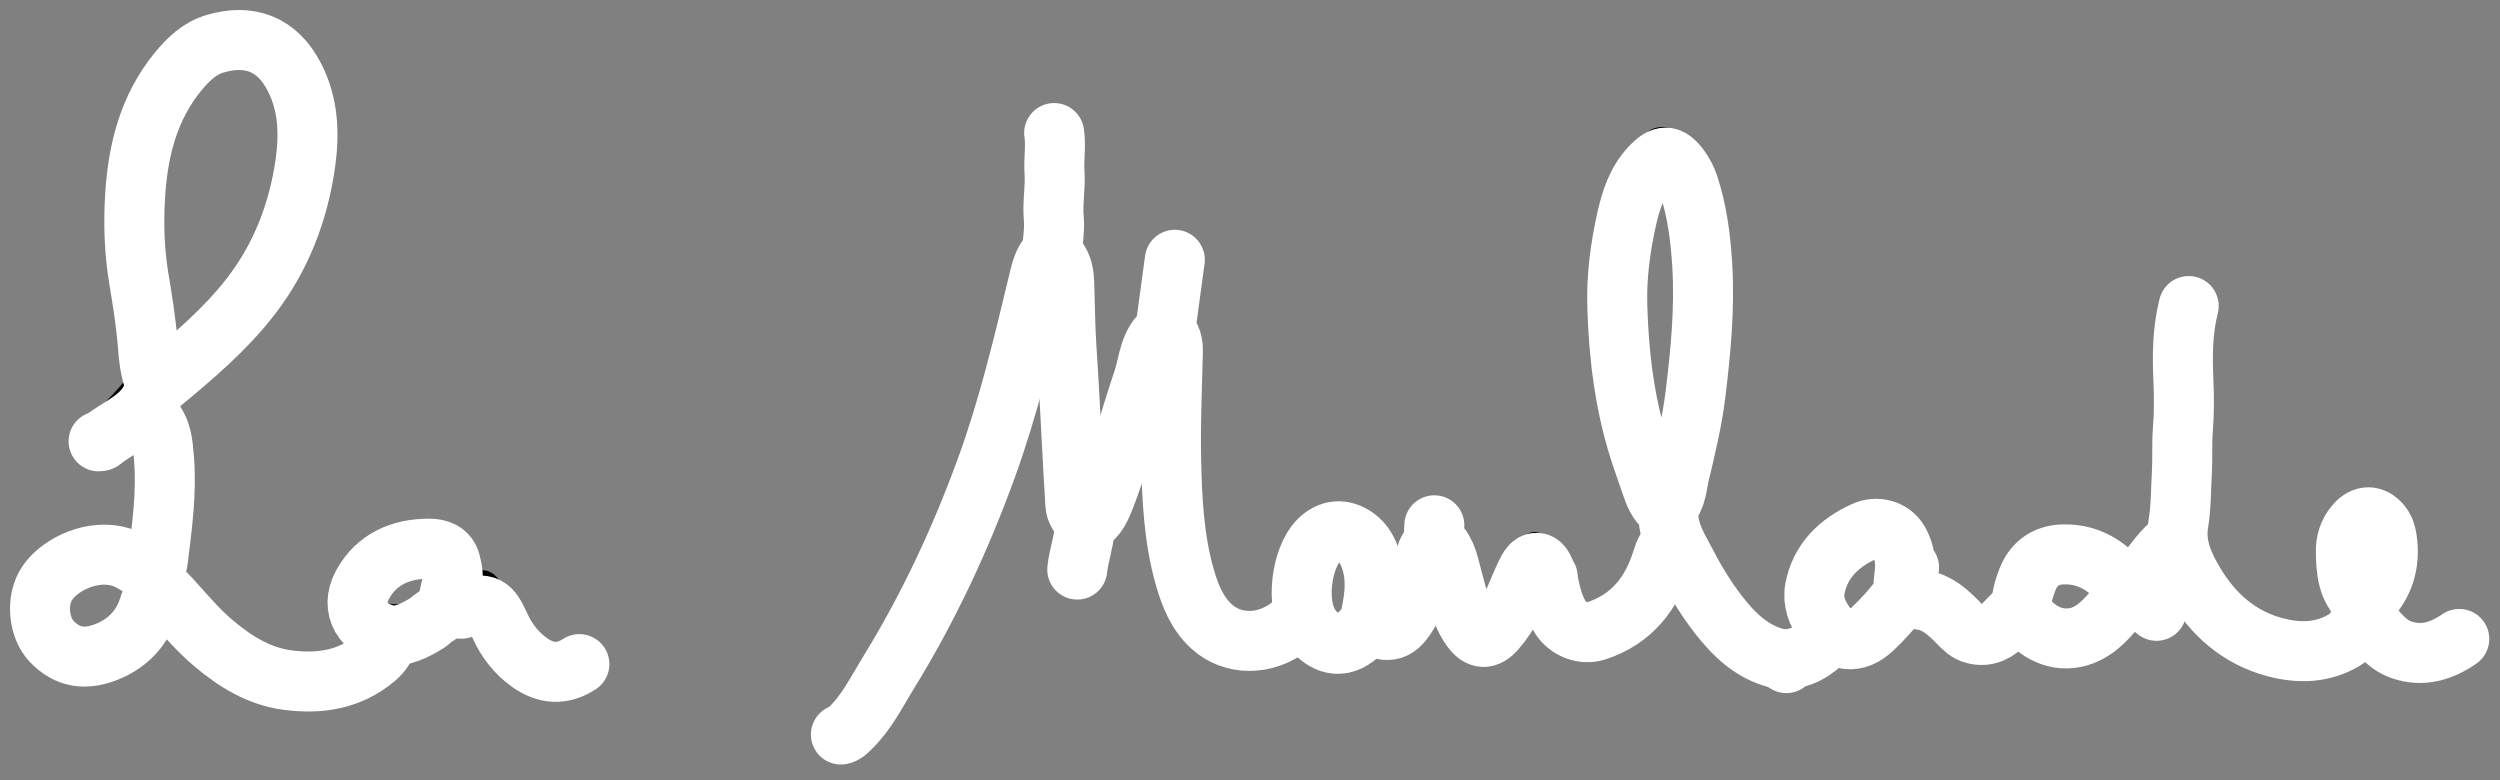 <?xml version="1.0" encoding="UTF-8" standalone="no"?>
<svg width="125px" height="39px" viewBox="0 0 125 39" version="1.1" xmlns="http://www.w3.org/2000/svg" xmlns:xlink="http://www.w3.org/1999/xlink">
    <rect x="0" y="0" width="125" height="39" fill="#808080" stroke="none"/>
    <!-- Generator: Sketch 3.7.2 (28276) - http://www.bohemiancoding.com/sketch -->
    <title>Logo</title>
    <desc>Created with Sketch.</desc>
    <defs></defs>
    <g id="Page-1" stroke="none" stroke-width="1" fill="none" fill-rule="evenodd">
        <g id="Logo" transform="translate(1, 0)">
            <path d="M27.808,32.032 C27.269,32.381 26.728,32.455 26.249,32.262 C25.305,31.883 24.626,30.915 24.352,29.903 L24.352,29.902 C24.079,29.007 23.718,28.738 23.718,28.738 C23.281,28.389 22.718,28.404 22.113,28.999 C22.654,26.767 21.304,25.287 18.532,26.642 C18.532,26.642 15.585,28.191 16.678,30.194 C16.952,30.716 17.406,31.156 17.874,31.38 C17.324,31.908 16.953,32.502 15.276,32.749 C11.535,33.302 9.161,30.107 7.563,27.869 C8.099,25.267 7.877,22.209 7.779,20.776 C7.719,19.91 8.092,18.485 8.647,17.911 C9.577,16.952 9.951,16.587 11.434,15.032 C16.243,9.994 16.46,-0.721 9.901,0.745 C6.092,1.597 4.885,7.835 5.488,12.393 C5.727,14.192 6.2,16.287 6.027,17.419 C5.731,19.379 3.036,20.615 3.59,21.615 C4.569,22.813 6.482,20.594 6.637,21.195 C7.179,23.038 6.584,25.27 6.433,27.07 C4.593,25.757 0.984,26.704 0.514,28.698 C0.364,29.484 0.472,30.412 0.744,31.037 C2.113,33.149 6.365,32.865 7.221,29.397 C8.755,31.533 12.485,34.5 15.84,33.492 C17.655,33.009 18.271,32.405 18.826,31.666 C18.832,31.658 18.837,31.651 18.842,31.644 C20.561,31.14 23.004,29.202 23.638,30.596 C24.028,31.454 24.887,32.499 26.033,32.961 C26.286,33.062 26.546,33.113 26.812,33.113 C27.267,33.113 27.734,32.963 28.193,32.667 C28.362,32.557 28.414,32.327 28.307,32.151 C28.201,31.977 27.978,31.923 27.808,32.032 L27.808,32.032 L27.808,32.032 Z M2.371,31.057 C0.725,28.343 4.557,25.981 6.231,28.329 C6.369,30.442 3.438,32.492 2.371,31.057 L2.371,31.057 L2.371,31.057 Z M7.198,17.385 C6.674,14.654 6.267,12.062 6.511,8.459 C6.744,5.003 9.835,0.339 12.55,2.581 C15.514,5.028 13.307,11.318 11.11,14.073 C10.165,15.257 8.503,16.883 7.198,17.385 L7.198,17.385 L7.198,17.385 Z M17.947,30.036 C17.154,29.636 17.536,27.879 18.809,27.376 C19.536,27.079 21.11,26.839 21.177,27.488 C21.318,29.349 19.511,30.698 17.947,30.036 L17.947,30.036 Z M121.71,30.83 C121.571,30.67 121.334,30.66 121.18,30.802 C120.652,31.294 119.958,31.506 119.22,31.4 C118.526,31.298 117.562,30.723 117.378,30.2 C117.266,29.88 117.296,29.527 117.748,28.938 C118.548,27.895 118.789,26.427 117.953,25.092 L117.887,25.008 C117.395,24.444 117.216,24.493 116.869,24.502 C116.34,24.573 115.573,25.294 115.376,26.086 C115.097,27.213 115.467,28.622 116.04,29.5 L116.228,29.788 C116.357,29.943 116.304,30.149 116.1,30.349 C115.128,31.32 113.837,31.451 112.406,31.083 C110.255,30.526 108.114,28.024 108.12,26.584 C108.133,23.121 109.019,19.986 108.507,17.408 C108.201,15.872 108.444,13.842 107.72,14.661 C105.971,16.639 107.629,24.613 106.552,26.121 C106.261,26.562 106.261,26.562 106.217,26.622 C105.899,27.061 105.687,27.267 105.444,27.586 C105.344,27.719 105.444,27.586 105.079,28.04 C103.939,26.944 102.754,26.404 101.709,26.404 C100.641,26.404 99.757,27.162 99.371,28.106 C99.259,28.38 99.202,28.672 99.195,28.965 C99.152,29.005 99.117,29.056 99.094,29.115 C98.842,29.78 98.395,30.221 97.853,30.375 C96.791,30.677 96.549,28.749 94.695,28.691 C94.085,28.672 94.652,27.987 94.475,27.131 C93.753,24.31 91.431,24.773 89.636,27.018 C89.124,27.659 88.359,29.186 89.532,30.771 C89.463,31.029 88.736,31.614 88.133,31.634 C86.066,31.533 84.681,28.98 83.585,27.289 C83.585,27.289 83.828,27.722 83.585,27.29 C83.343,26.859 82.686,25.829 82.697,24.636 C82.706,23.538 84.898,17.929 84.277,11.242 C84.174,10.129 83.766,5.675 81.663,6.431 C80.841,6.726 78.493,10.282 79.303,17.74 C79.468,19.258 80.013,21.849 80.969,24.014 L80.972,24.014 C81.219,24.578 81.713,25.335 81.774,25.744 C81.809,25.978 81.477,27.13 81.188,27.736 C80.467,29.123 79.303,30.2 78.177,30.24 C77.03,30.282 76.672,29.148 76.57,28.195 C76.569,28.185 76.563,28.171 76.559,28.161 C76.496,27.721 76.466,27.532 76.292,27.055 C76.028,26.331 75.378,26.631 75.133,26.851 C74.764,27.182 74.469,28.074 74.469,28.074 C74.163,28.895 73.314,30.311 72.93,30.309 C72.557,30.299 72.14,29.295 71.933,28.371 C71.808,27.82 71.666,27.216 71.454,26.686 C71.24,26.071 71.077,25.344 70.467,25.401 C69.856,25.456 69.843,26.303 69.843,26.303 C69.809,26.873 69.741,27.036 69.696,27.492 C69.534,28.368 68.564,30.807 67.79,30.023 C68.204,29.14 68.067,28.255 67.971,27.484 C67.693,25.248 65.195,24.713 64.185,26.116 C63.289,27.361 63.362,29.046 63.549,29.774 C62.595,30.401 62.048,31.011 60.492,30.483 C58.935,29.955 58.337,27.396 58.099,24.749 C57.588,19.063 58.286,12.049 57.655,12.104 C57.208,12.181 56.817,13.906 56.511,14.919 C56.022,16.54 54.037,23.913 53.186,24.484 C52.964,21.38 52.621,16.046 52.473,12.594 C52.402,10.916 52.425,6.972 51.86,6.037 C51.061,4.716 50.749,10.484 50.55,11.769 C50.366,12.958 48.808,21.453 45.314,28.149 C43.997,30.672 41.647,33.821 41.283,34.351 C39.211,37.364 42.241,36.461 42.96,35.24 C44.457,32.696 48.667,23.986 49.936,18.891 C50.726,15.719 51.432,13.253 51.599,12.752 C51.916,17.396 52.09,28.26 52.769,27.734 C53.146,27.475 54.101,25.803 54.521,24.626 C55.009,23.261 55.71,20.623 56.214,19.049 L57.059,16.51 C57.101,19.382 55.535,31.923 61.331,31.731 C62.326,31.698 63.279,31.155 63.879,30.549 C64.394,31.538 65.944,32.648 67.261,30.996 C67.381,31.114 69.713,32.426 70.467,27.005 C70.478,26.913 70.574,26.872 70.619,27.006 C70.817,27.51 70.942,28.005 71.067,28.563 C71.322,29.697 72.046,31.83 72.773,31.83 C73.617,31.83 74.633,30.278 74.954,29.246 C75.625,27.088 75.733,28.146 75.894,28.846 C76.378,30.966 77.49,31.276 78.106,31.257 C79.922,31.199 82.025,29.041 82.295,26.885 C82.633,28.118 85.024,32.594 87.956,32.594 C88.948,32.662 90.312,31.488 90.375,31.525 C90.92,31.844 91.732,31.921 92.336,31.368 C92.336,31.368 92.704,31.063 93.014,30.63 C93.791,29.467 94.821,29.452 95.54,30.036 C96.466,30.791 96.98,31.793 98.252,31.353 C98.927,31.119 99.527,30.29 99.527,30.29 C99.959,31.042 100.716,31.53 101.662,31.629 C101.763,31.639 101.927,31.643 101.927,31.643 L101.927,31.645 C103.566,31.645 104.528,30.43 105.248,29.3 C105.316,29.354 105.889,29.872 106.075,30.021 C106.177,30.105 106.279,30.173 106.399,30.173 C106.501,30.173 106.602,30.136 106.685,30.061 C106.865,29.899 106.892,29.608 106.724,29.431 C106.495,29.189 105.855,28.658 105.855,28.658 C105.855,28.658 106.881,27.162 107.261,26.92 C107.8,29.271 109.847,31.379 112.234,31.995 C112.682,32.112 113.118,32.167 113.539,32.167 C114.719,32.167 116.16,31.711 116.626,30.819 C116.999,30.105 117.196,31.964 119.114,32.156 C119.765,32.22 121.105,31.916 121.684,31.375 C121.838,31.231 121.849,30.988 121.71,30.83 L121.71,30.83 Z M65.753,30.831 C65.032,30.867 64.638,30.413 64.417,29.332 C64.162,28.084 64.991,25.588 66.136,26.296 C67.486,27.132 67.222,30.758 65.753,30.831 L65.753,30.831 L65.753,30.831 Z M82.061,24.014 L82.034,24.014 C81.584,22.847 81.218,21.7 80.915,20.598 C80.464,18.728 80.051,16.603 80.052,13.4 C80.169,11.208 80.735,7.979 81.861,7.979 C82.451,7.979 83.143,10.338 83.264,11.977 C83.448,14.438 83.259,16.447 83.045,18.708 C83.028,18.884 82.919,19.592 82.901,19.698 C82.763,20.458 82.57,21.484 82.437,22.243 C82.339,22.808 82.16,23.449 82.061,24.014 L82.061,24.014 L82.061,24.014 Z M91.373,30.459 C90.428,30.64 89.422,29.031 90.119,27.856 C90.628,26.997 91.547,26.02 92.601,26.116 C94.036,26.247 93.159,29.986 91.373,30.459 L91.373,30.459 L91.373,30.459 Z M101.802,30.54 C99.714,30.573 99.933,27.628 101.675,27.34 C102.97,27.126 103.574,27.895 104.427,28.6 C103.667,29.698 102.817,30.524 101.802,30.54 L101.802,30.54 L101.802,30.54 Z M116.752,28.704 C116.394,28.046 116.179,27.08 116.361,26.347 C116.454,25.977 116.574,25.64 116.839,25.548 C116.988,25.499 117.084,25.559 117.122,25.588 C117.557,25.878 117.338,27.819 116.752,28.704 L116.752,28.704 L116.752,28.704 Z" id="La-Moulade" fill="#000000"></path>
            <g id="Stroke" transform="translate(1, 2)" stroke="#FFFFFF" stroke-width="3" stroke-linecap="round" stroke-linejoin="round">
                <path d="M81.384,23.36 C81.836,22.898 81.838,22.264 81.973,21.697 C82.286,20.384 82.609,19.062 82.773,17.725 C83.035,15.576 83.245,13.419 83.111,11.239 C83.027,9.883 82.858,8.557 82.435,7.269 C82.335,6.964 82.189,6.676 81.993,6.408 C81.484,5.715 81.127,5.713 80.524,6.357 C79.838,7.089 79.547,8.005 79.338,8.93 C79.011,10.38 78.82,11.854 78.866,13.352 C78.94,15.78 79.23,18.17 79.969,20.496 C80.157,21.088 80.371,21.67 80.57,22.257 C80.718,22.692 80.878,23.121 81.244,23.397 C81.418,23.528 81.416,23.695 81.42,23.813 C81.453,24.728 81.944,25.458 82.341,26.226 C82.867,27.242 83.478,28.21 84.208,29.087 C85.022,30.064 85.995,30.831 87.318,31.004" id="Stroke-1"></path>
                <path d="M50.707,4.652 C50.81,5.306 50.678,5.965 50.725,6.612 C50.781,7.389 50.614,8.151 50.69,8.928 C50.743,9.473 50.632,10.033 50.61,10.587 C50.603,10.772 50.429,10.781 50.356,10.889 C50.097,11.268 50.01,11.714 49.907,12.146 C49.162,15.245 48.426,18.346 47.337,21.348 C46.031,24.946 44.42,28.398 42.409,31.659 C41.82,32.614 41.326,33.634 40.498,34.425 C40.364,34.553 40.24,34.691 40.045,34.726" id="Stroke-3"></path>
                <path d="M56.289,14.559 C56.574,14.836 56.652,15.179 56.644,15.565 C56.604,17.359 56.517,19.154 56.556,20.946 C56.599,22.94 56.689,24.942 57.247,26.88 C57.512,27.801 57.863,28.681 58.602,29.345 C59.605,30.247 61.222,30.327 62.528,29.298 C62.739,29.132 62.908,28.875 63.229,28.892" id="Stroke-5"></path>
                <path d="M5.797,17.275 C5.494,16.586 5.441,15.856 5.379,15.114 C5.289,14.036 5.113,12.963 4.937,11.895 C4.712,10.525 4.671,9.143 4.757,7.771 C4.897,5.523 5.427,3.384 6.901,1.583 C7.41,0.961 7.982,0.412 8.766,0.183 C10.446,-0.307 11.863,0.164 12.736,1.887 C13.416,3.228 13.473,4.673 13.274,6.108 C12.933,8.578 12.061,10.861 10.519,12.846 C9.236,14.497 7.642,15.839 6.042,17.167 C5.895,17.29 5.751,17.359 5.688,17.574 C5.299,18.896 4.011,19.282 3.079,20.039 C3.045,20.066 2.98,20.058 2.93,20.066" id="Stroke-7"></path>
                <path d="M5.545,26.579 C5.024,26.417 4.615,26.036 4.089,25.867 C2.657,25.406 1.016,26.207 0.374,27.138 C-0.234,28.021 -0.051,29.394 0.566,30.05 C1.352,30.886 2.28,31.056 3.475,30.533 C4.425,30.116 5.127,29.373 5.444,28.339 C5.544,28.012 5.719,27.733 5.948,27.484" id="Stroke-9"></path>
                <path d="M50.707,10.788 C51.095,11.139 51.187,11.608 51.207,12.095 C51.249,13.151 51.247,14.209 51.316,15.263 C51.459,17.424 51.563,19.587 51.68,21.75 C51.706,22.235 51.746,22.722 51.766,23.209 C51.78,23.559 51.986,23.821 52.215,24.064" id="Stroke-11"></path>
                <path d="M56.741,10.989 C56.591,12.095 56.439,13.201 56.29,14.308 C56.281,14.374 56.317,14.48 56.285,14.504 C55.43,15.131 55.445,16.161 55.147,17.029 C54.491,18.944 54.004,20.915 53.272,22.807 C53.07,23.327 52.861,23.859 52.356,24.148 C52.197,24.239 52.236,24.382 52.234,24.418 C52.189,25.12 51.935,25.783 51.863,26.478" id="Stroke-13"></path>
                <path d="M107.435,13.302 C107.123,14.527 107.113,15.769 107.171,17.024 C107.208,17.842 107.209,18.666 107.143,19.489 C107.087,20.189 107.136,20.895 107.095,21.601 C107.045,22.456 107.06,23.32 106.92,24.163 C106.731,25.299 107.199,26.29 107.721,27.162 C108.64,28.697 109.931,29.88 111.757,30.361 C112.978,30.682 114.128,30.647 115.229,29.997 C115.628,29.762 115.834,29.328 116.185,29.043" id="Stroke-15"></path>
                <path d="M66.448,29.194 C66.684,28.144 66.896,27.097 66.552,26.024 C66.404,25.564 66.192,25.156 65.793,24.87 C65.161,24.417 64.482,24.467 63.935,25.022 C63.07,25.898 62.744,28.241 63.53,29.345 C64.033,30.051 64.877,30.565 65.791,29.844 C66.013,29.669 66.196,29.445 66.397,29.244" id="Stroke-17"></path>
                <path d="M20.431,28.339 C20.4,27.975 20.489,27.628 20.583,27.283 C20.69,26.891 20.625,26.505 20.528,26.127 C20.39,25.592 19.935,25.435 19.476,25.434 C18.043,25.429 16.825,25.949 16.122,27.241 C15.466,28.45 16.2,29.51 17.423,29.753 C18.056,29.879 18.773,29.514 19.374,29.141 C19.484,29.073 19.568,28.961 19.679,28.895 C20.082,28.655 20.418,28.221 20.987,28.434 C21.055,28.459 21.153,28.408 21.236,28.389 C22.326,28.136 22.522,28.244 22.999,29.293 C23.328,30.018 23.8,30.634 24.453,31.107 C25.275,31.703 26.107,31.767 26.969,31.206" id="Stroke-19"></path>
                <path d="M81.585,25.171 C81.334,25.362 81.218,25.624 81.127,25.923 C80.601,27.655 79.594,28.963 77.812,29.542 C77.142,29.759 76.372,29.441 76.003,28.842 C75.661,28.286 75.524,27.66 75.399,27.031 C75.383,26.948 75.415,26.867 75.355,26.776 C75.208,26.555 75.146,26.195 74.892,26.15 C74.577,26.093 74.422,26.437 74.3,26.683 C74.058,27.174 73.865,27.689 73.637,28.187 C73.418,28.664 73.123,29.1 72.779,29.491 C72.347,29.983 71.966,29.966 71.581,29.443 C71.032,28.697 70.867,27.797 70.622,26.931 C70.441,26.288 70.36,25.616 69.83,25.108 C69.626,24.913 69.719,24.554 69.717,24.265" id="Stroke-21"></path>
                <path d="M93.454,26.378 C93.242,26.41 93.259,26.266 93.251,26.126 C93.23,25.753 93.118,25.386 92.938,25.077 C92.598,24.494 91.861,24.272 91.195,24.577 C89.95,25.147 89.009,26.042 88.745,27.437 C88.628,28.054 88.858,28.669 89.231,29.193 C89.89,30.117 90.801,30.227 91.636,29.438 C92.144,28.959 92.623,28.436 93.032,27.872 C93.201,27.64 93.155,27.25 93.201,26.931 C93.225,26.764 93.236,26.596 93.253,26.428" id="Stroke-23"></path>
                <path d="M5.545,18.884 C6.1,19.465 6.142,20.206 6.201,20.946 C6.336,22.637 6.105,24.305 5.897,25.975 C5.886,26.06 5.881,26.152 5.843,26.225 C5.777,26.352 5.686,26.466 5.64,26.536 C5.666,27.206 6.16,27.525 6.54,27.947 C7.241,28.723 7.913,29.525 8.716,30.196 C9.79,31.094 10.964,31.821 12.385,32.005 C13.981,32.213 15.477,31.991 16.766,30.911 C17.114,30.618 17.324,30.279 17.414,29.848" id="Stroke-25"></path>
                <path d="M93.202,27.836 C93.497,27.928 93.802,27.953 94.106,27.999 C94.863,28.116 95.405,28.615 95.919,29.143 C96.15,29.379 96.37,29.616 96.721,29.703 C97.377,29.865 97.865,29.575 98.273,29.135 C98.495,28.896 98.713,28.666 98.986,28.49" id="Stroke-27"></path>
                <path d="M105.825,28.54 C105.49,28.255 105.141,27.984 104.824,27.681 C104.576,27.444 104.499,27.551 104.304,27.775 C103.714,28.456 103.224,29.225 102.363,29.662 C101.24,30.23 100.159,29.79 99.52,29.111 C98.861,28.41 99.097,27.727 99.35,27.036 C99.646,26.228 100.235,25.747 101.148,25.72 C102.614,25.677 103.59,26.48 104.417,27.56" id="Stroke-29"></path>
                <path d="M69.616,25.271 C69.196,25.578 69.324,26.074 69.227,26.481 C69.052,27.219 68.838,27.936 68.455,28.588 C67.87,29.584 67.483,29.701 66.473,29.244" id="Stroke-31"></path>
                <path d="M116.286,28.138 C117.199,27.249 117.531,26.167 117.338,24.92 C117.298,24.668 117.226,24.424 117.045,24.211 C116.651,23.746 116.179,23.752 115.778,24.211 C115.417,24.624 115.279,25.113 115.292,25.623 C115.313,26.523 115.367,27.424 116.128,28.096 C116.361,28.302 116.281,28.649 116.286,28.943" id="Stroke-33"></path>
                <path d="M116.387,29.043 C116.895,29.602 117.334,30.247 118.097,30.499 C119.151,30.848 120.088,30.552 120.963,29.948" id="Stroke-35"></path>
                <path d="M106.781,25.02 C106.121,25.462 105.73,26.149 105.224,26.731 C105.012,26.974 104.82,27.233 104.618,27.484" id="Stroke-37"></path>
                <path d="M89.531,29.697 C88.966,30.349 88.319,30.861 87.42,30.96 C87.354,30.967 87.295,31.06 87.318,31.155" id="Stroke-39"></path>
            </g>
        </g>
    </g>
</svg>